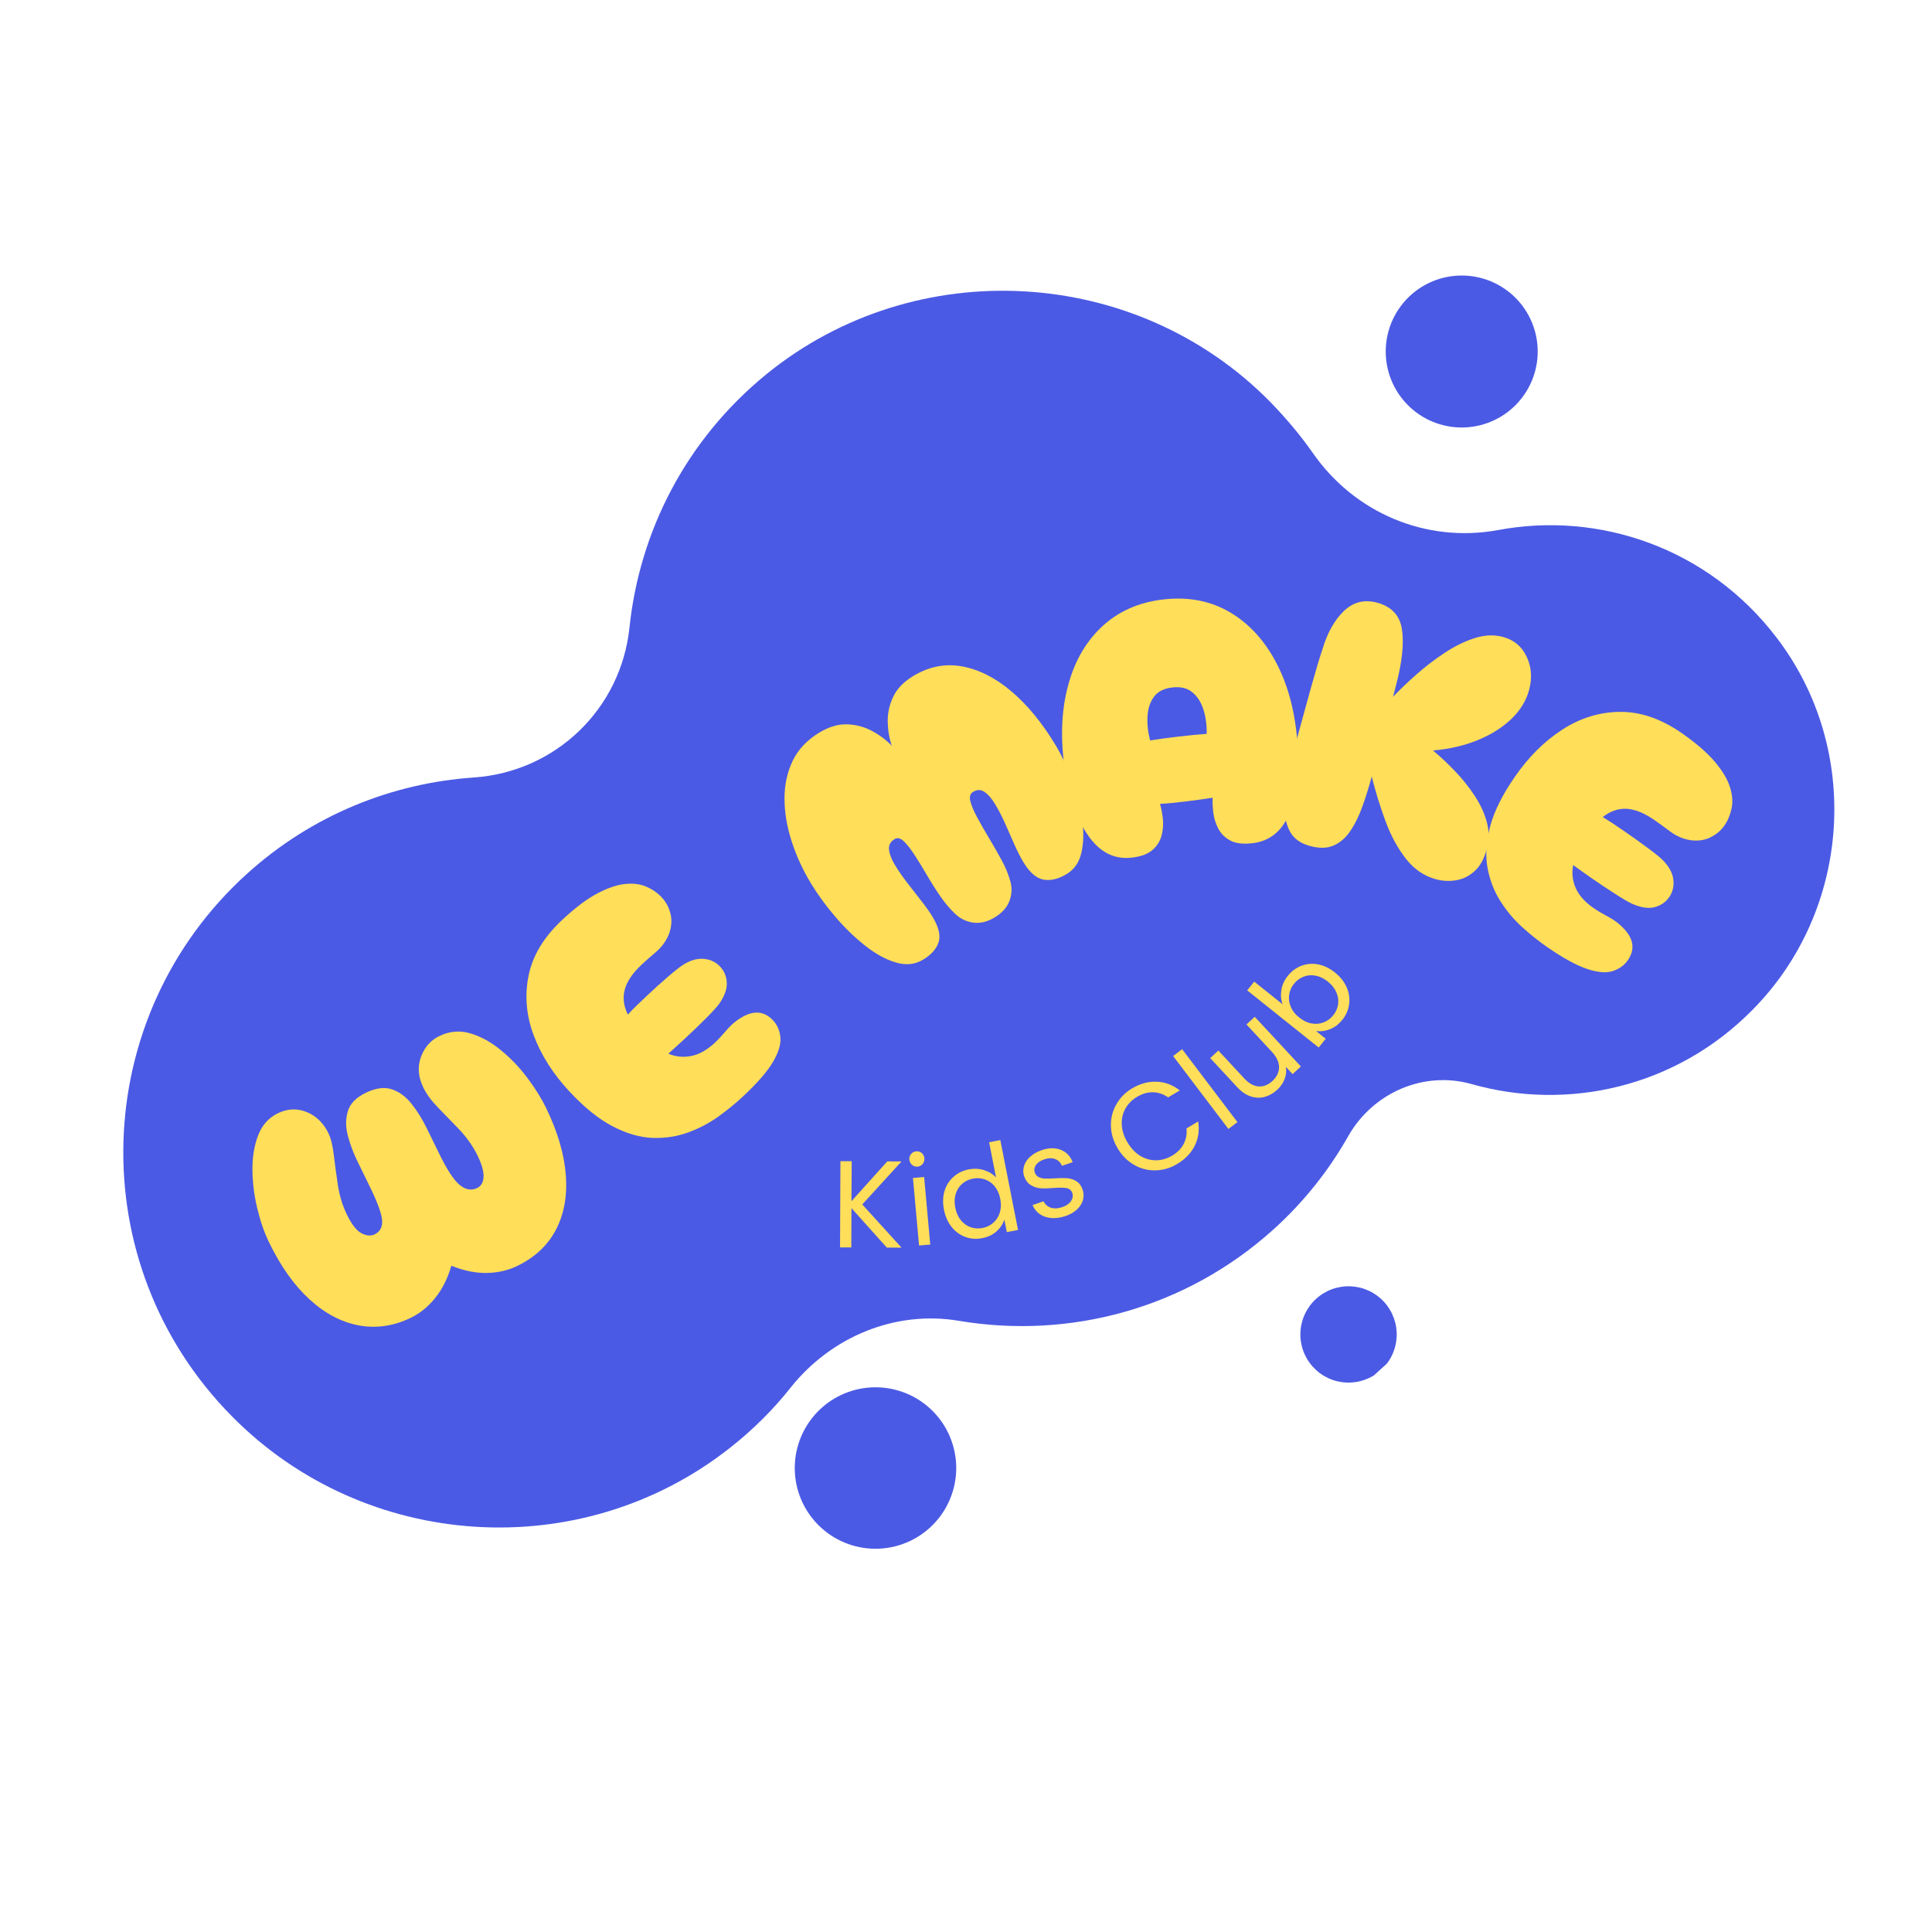 <svg xmlns="http://www.w3.org/2000/svg" xmlns:xlink="http://www.w3.org/1999/xlink" width="500" zoomAndPan="magnify" viewBox="0 0 375 375" height="500" preserveAspectRatio="xMidYMid meet" version="1.0"><defs><g/><clipPath id="31a954cd6f"><path d="M 23 56 L 357 56 L 357 297 L 23 297 Z M 23 56 " clip-rule="nonzero"/></clipPath><clipPath id="c665bd4f5b"><path d="M -11.113 215.961 L 235.738 -7.535 L 386.25 158.699 L 139.395 382.199 Z M -11.113 215.961 " clip-rule="nonzero"/></clipPath><clipPath id="ff29673db8"><path d="M 139.496 382.312 L 386.352 158.812 L 235.844 -7.422 L -11.012 216.074 Z M 139.496 382.312 " clip-rule="nonzero"/></clipPath><clipPath id="b89e4b8c26"><path d="M 344.828 123.754 C 361.461 145.465 359.352 176.684 340.117 196.055 C 325.293 211.074 304.27 215.719 285.609 210.41 C 276.32 207.805 266.504 212.074 261.703 220.504 C 258.023 227.035 253.148 233.227 247.289 238.531 C 230.109 254.086 207.535 259.957 186.176 256.379 C 173.785 254.273 161.41 259.438 153.559 269.211 C 150.176 273.52 146.152 277.516 141.691 281.023 C 112.773 303.828 70.859 301.094 45.031 274.918 C 15.645 245.207 17.273 197.367 47.926 169.613 C 60.617 158.121 76.215 151.996 91.93 150.914 C 107.832 149.84 120.562 137.605 122.188 121.742 C 124.129 103.285 133.035 85.453 148.773 72.621 C 177.727 49.074 220.59 51.48 246.676 78.137 C 249.691 81.27 252.336 84.383 254.773 87.859 C 262.863 99.543 276.742 105.453 290.762 102.887 C 310.336 99.199 331.52 106.309 344.828 123.754 Z M 344.828 123.754 " clip-rule="nonzero"/></clipPath><clipPath id="98f2af3b61"><path d="M 154 269 L 186 269 L 186 301 L 154 301 Z M 154 269 " clip-rule="nonzero"/></clipPath><clipPath id="ddd01cca38"><path d="M -11.113 215.961 L 235.738 -7.535 L 386.25 158.699 L 139.395 382.199 Z M -11.113 215.961 " clip-rule="nonzero"/></clipPath><clipPath id="91404fc4e9"><path d="M 139.496 382.312 L 386.352 158.812 L 235.844 -7.422 L -11.012 216.074 Z M 139.496 382.312 " clip-rule="nonzero"/></clipPath><clipPath id="275c7a58ff"><path d="M 181.551 274.426 C 180.859 273.66 180.102 272.973 179.273 272.359 C 178.449 271.746 177.57 271.219 176.641 270.777 C 175.711 270.34 174.746 269.992 173.75 269.742 C 172.75 269.492 171.738 269.34 170.711 269.289 C 169.684 269.238 168.66 269.289 167.641 269.438 C 166.625 269.59 165.629 269.84 164.66 270.184 C 163.691 270.531 162.766 270.969 161.883 271.496 C 161 272.023 160.176 272.633 159.414 273.324 C 158.652 274.016 157.965 274.773 157.352 275.602 C 156.738 276.426 156.211 277.305 155.77 278.234 C 155.328 279.164 154.984 280.129 154.734 281.125 C 154.48 282.125 154.332 283.137 154.281 284.164 C 154.23 285.191 154.277 286.215 154.43 287.234 C 154.578 288.25 154.828 289.246 155.176 290.215 C 155.52 291.184 155.957 292.109 156.488 292.992 C 157.016 293.875 157.625 294.699 158.316 295.461 C 159.008 296.223 159.766 296.91 160.59 297.523 C 161.418 298.137 162.293 298.664 163.227 299.105 C 164.156 299.547 165.117 299.891 166.117 300.141 C 167.113 300.391 168.129 300.543 169.156 300.594 C 170.184 300.645 171.207 300.594 172.223 300.445 C 173.242 300.293 174.234 300.047 175.203 299.699 C 176.172 299.355 177.098 298.918 177.98 298.387 C 178.863 297.859 179.688 297.25 180.449 296.559 C 181.215 295.867 181.902 295.109 182.516 294.285 C 183.129 293.457 183.656 292.578 184.094 291.648 C 184.535 290.719 184.883 289.758 185.133 288.758 C 185.383 287.762 185.535 286.746 185.586 285.719 C 185.637 284.691 185.586 283.668 185.434 282.652 C 185.285 281.633 185.035 280.641 184.691 279.672 C 184.344 278.703 183.906 277.773 183.379 276.891 C 182.852 276.008 182.242 275.188 181.551 274.426 Z M 181.551 274.426 " clip-rule="nonzero"/></clipPath><clipPath id="4d156a23fe"><path d="M 252 249 L 272 249 L 272 269 L 252 269 Z M 252 249 " clip-rule="nonzero"/></clipPath><clipPath id="b51524c0c7"><path d="M -11.113 215.961 L 235.738 -7.535 L 386.25 158.699 L 139.395 382.199 Z M -11.113 215.961 " clip-rule="nonzero"/></clipPath><clipPath id="07d9e065d4"><path d="M 139.496 382.312 L 386.352 158.812 L 235.844 -7.422 L -11.012 216.074 Z M 139.496 382.312 " clip-rule="nonzero"/></clipPath><clipPath id="253d1ac709"><path d="M 268.684 252.738 C 268.27 252.281 267.816 251.871 267.324 251.508 C 266.832 251.141 266.309 250.824 265.754 250.562 C 265.199 250.301 264.621 250.094 264.027 249.945 C 263.434 249.797 262.828 249.707 262.215 249.676 C 261.602 249.645 260.992 249.676 260.383 249.766 C 259.777 249.855 259.184 250 258.605 250.207 C 258.027 250.414 257.477 250.676 256.949 250.992 C 256.422 251.305 255.93 251.672 255.477 252.082 C 255.02 252.496 254.609 252.945 254.242 253.441 C 253.879 253.934 253.562 254.457 253.301 255.012 C 253.039 255.566 252.832 256.141 252.684 256.738 C 252.531 257.332 252.441 257.938 252.414 258.551 C 252.383 259.164 252.41 259.773 252.5 260.379 C 252.59 260.988 252.738 261.582 252.945 262.16 C 253.152 262.738 253.414 263.289 253.727 263.816 C 254.043 264.344 254.406 264.832 254.82 265.289 C 255.23 265.742 255.684 266.156 256.176 266.52 C 256.668 266.887 257.195 267.199 257.75 267.465 C 258.305 267.727 258.879 267.934 259.473 268.082 C 260.07 268.23 260.676 268.32 261.285 268.352 C 261.898 268.383 262.512 268.352 263.117 268.262 C 263.727 268.172 264.316 268.023 264.895 267.82 C 265.473 267.613 266.027 267.352 266.555 267.035 C 267.082 266.719 267.57 266.355 268.027 265.945 C 268.48 265.531 268.891 265.082 269.258 264.586 C 269.625 264.094 269.938 263.57 270.199 263.016 C 270.465 262.461 270.672 261.887 270.82 261.289 C 270.969 260.695 271.059 260.09 271.09 259.477 C 271.121 258.863 271.09 258.254 271 257.645 C 270.91 257.039 270.762 256.445 270.555 255.867 C 270.348 255.289 270.09 254.738 269.773 254.211 C 269.457 253.684 269.094 253.191 268.684 252.738 Z M 268.684 252.738 " clip-rule="nonzero"/></clipPath><clipPath id="e540a0cd81"><path d="M 268 53 L 299 53 L 299 83 L 268 83 Z M 268 53 " clip-rule="nonzero"/></clipPath><clipPath id="8a068f395f"><path d="M -11.113 215.961 L 235.738 -7.535 L 386.25 158.699 L 139.395 382.199 Z M -11.113 215.961 " clip-rule="nonzero"/></clipPath><clipPath id="f62b0c0e35"><path d="M 139.496 382.312 L 386.352 158.812 L 235.844 -7.422 L -11.012 216.074 Z M 139.496 382.312 " clip-rule="nonzero"/></clipPath><clipPath id="3c585acb70"><path d="M 294.652 58.328 C 294 57.609 293.289 56.961 292.512 56.387 C 291.73 55.809 290.906 55.312 290.031 54.898 C 289.156 54.484 288.25 54.156 287.309 53.922 C 286.371 53.688 285.418 53.543 284.449 53.496 C 283.48 53.449 282.52 53.496 281.562 53.637 C 280.602 53.777 279.668 54.012 278.754 54.336 C 277.844 54.664 276.973 55.074 276.141 55.57 C 275.309 56.07 274.535 56.645 273.816 57.293 C 273.102 57.945 272.453 58.656 271.875 59.434 C 271.297 60.211 270.801 61.039 270.387 61.914 C 269.973 62.789 269.648 63.695 269.41 64.637 C 269.176 65.574 269.035 66.527 268.984 67.496 C 268.938 68.465 268.984 69.426 269.125 70.383 C 269.27 71.344 269.5 72.277 269.828 73.188 C 270.152 74.102 270.566 74.973 271.062 75.805 C 271.559 76.633 272.133 77.41 272.785 78.125 C 273.434 78.844 274.148 79.492 274.926 80.07 C 275.703 80.648 276.527 81.145 277.402 81.559 C 278.281 81.973 279.188 82.297 280.125 82.531 C 281.066 82.77 282.02 82.91 282.984 82.957 C 283.953 83.008 284.914 82.961 285.875 82.816 C 286.832 82.676 287.766 82.441 288.68 82.117 C 289.59 81.793 290.461 81.379 291.293 80.883 C 292.125 80.387 292.898 79.812 293.617 79.16 C 294.336 78.512 294.98 77.797 295.559 77.02 C 296.137 76.242 296.633 75.414 297.047 74.539 C 297.461 73.664 297.789 72.758 298.023 71.82 C 298.258 70.879 298.402 69.926 298.449 68.957 C 298.496 67.992 298.449 67.027 298.309 66.07 C 298.168 65.113 297.934 64.176 297.605 63.266 C 297.281 62.355 296.871 61.48 296.371 60.652 C 295.875 59.82 295.301 59.047 294.652 58.328 Z M 294.652 58.328 " clip-rule="nonzero"/></clipPath></defs><g clip-path="url(#31a954cd6f)"><g clip-path="url(#c665bd4f5b)"><g clip-path="url(#ff29673db8)"><g clip-path="url(#b89e4b8c26)"><path fill="#4b5ae4" d="M 171.426 475.887 L -111.105 163.832 L 205.684 -122.988 L 488.215 189.07 Z M 171.426 475.887 " fill-opacity="1" fill-rule="nonzero"/></g></g></g></g><g clip-path="url(#98f2af3b61)"><g clip-path="url(#ddd01cca38)"><g clip-path="url(#91404fc4e9)"><g clip-path="url(#275c7a58ff)"><path fill="#4b5ae4" d="M 168.375 316.27 L 138.605 283.387 L 171.488 253.613 L 201.262 286.496 Z M 168.375 316.27 " fill-opacity="1" fill-rule="nonzero"/></g></g></g></g><g clip-path="url(#4d156a23fe)"><g clip-path="url(#b51524c0c7)"><g clip-path="url(#07d9e065d4)"><g clip-path="url(#253d1ac709)"><path fill="#4b5ae4" d="M 260.824 277.707 L 243.059 258.086 L 262.68 240.32 L 280.441 259.941 Z M 260.824 277.707 " fill-opacity="1" fill-rule="nonzero"/></g></g></g></g><g clip-path="url(#e540a0cd81)"><g clip-path="url(#8a068f395f)"><g clip-path="url(#f62b0c0e35)"><g clip-path="url(#3c585acb70)"><path fill="#4b5ae4" d="M 282.254 97.715 L 254.23 66.762 L 285.18 38.742 L 313.203 69.691 Z M 282.254 97.715 " fill-opacity="1" fill-rule="nonzero"/></g></g></g></g><g fill="#ffde59" fill-opacity="1"><g transform="translate(61.593, 264.55)"><g><path d="M 18.141 -8.766 C 14.785 -7.148 11.41 -6.66 8.016 -7.297 C 4.629 -7.941 1.445 -9.629 -1.531 -12.359 C -4.52 -15.098 -7.141 -18.797 -9.391 -23.453 C -10.305 -25.336 -11.062 -27.52 -11.656 -30 C -12.258 -32.488 -12.57 -34.984 -12.594 -37.484 C -12.613 -39.984 -12.242 -42.219 -11.484 -44.188 C -10.723 -46.164 -9.445 -47.594 -7.656 -48.469 C -5.758 -49.383 -3.883 -49.457 -2.031 -48.688 C -0.188 -47.926 1.207 -46.562 2.156 -44.594 C 2.645 -43.582 2.992 -42.156 3.203 -40.312 C 3.422 -38.469 3.688 -36.52 4 -34.469 C 4.32 -32.414 4.891 -30.551 5.703 -28.875 C 6.648 -26.906 7.609 -25.672 8.578 -25.172 C 9.547 -24.68 10.391 -24.609 11.109 -24.953 C 12.16 -25.461 12.648 -26.348 12.578 -27.609 C 12.504 -28.879 11.754 -30.988 10.328 -33.938 C 9.586 -35.477 8.781 -37.129 7.906 -38.891 C 7.039 -40.648 6.379 -42.391 5.922 -44.109 C 5.473 -45.836 5.477 -47.438 5.938 -48.906 C 6.395 -50.375 7.57 -51.562 9.469 -52.469 C 11.363 -53.383 13.035 -53.598 14.484 -53.109 C 15.93 -52.617 17.195 -51.688 18.281 -50.312 C 19.363 -48.945 20.328 -47.406 21.172 -45.688 C 22.023 -43.977 22.828 -42.344 23.578 -40.781 C 25.098 -37.633 26.43 -35.57 27.578 -34.594 C 28.734 -33.625 29.879 -33.41 31.016 -33.953 C 31.848 -34.359 32.266 -35.145 32.266 -36.312 C 32.273 -37.488 31.766 -39.039 30.734 -40.969 C 29.836 -42.602 28.711 -44.117 27.359 -45.516 C 26.016 -46.922 24.703 -48.273 23.422 -49.578 C 22.148 -50.879 21.195 -52.18 20.562 -53.484 C 19.57 -55.535 19.422 -57.504 20.109 -59.391 C 20.805 -61.285 22 -62.641 23.688 -63.453 C 25.656 -64.41 27.664 -64.582 29.719 -63.969 C 31.781 -63.352 33.758 -62.258 35.656 -60.688 C 37.562 -59.125 39.27 -57.332 40.781 -55.312 C 42.289 -53.301 43.504 -51.352 44.422 -49.469 C 46.672 -44.812 47.941 -40.461 48.234 -36.422 C 48.535 -32.391 47.891 -28.859 46.297 -25.828 C 44.703 -22.805 42.203 -20.473 38.797 -18.828 C 36.984 -17.953 35 -17.5 32.844 -17.469 C 30.688 -17.438 28.41 -17.906 26.016 -18.875 C 25.297 -16.395 24.242 -14.301 22.859 -12.594 C 21.484 -10.895 19.91 -9.617 18.141 -8.766 Z M 18.141 -8.766 "/></g></g></g><g fill="#ffde59" fill-opacity="1"><g transform="translate(125.443, 230.383)"><g><path d="M 18.75 -17.547 C 17.352 -16.234 15.766 -14.938 13.984 -13.656 C 12.211 -12.383 10.258 -11.359 8.125 -10.578 C 5.988 -9.797 3.695 -9.441 1.25 -9.516 C -1.188 -9.598 -3.758 -10.336 -6.469 -11.734 C -9.176 -13.129 -11.977 -15.379 -14.875 -18.484 C -18.062 -21.891 -20.383 -25.531 -21.844 -29.406 C -23.301 -33.281 -23.633 -37.148 -22.844 -41.016 C -22.062 -44.891 -19.898 -48.484 -16.359 -51.797 C -13.805 -54.191 -11.508 -55.922 -9.469 -56.984 C -7.438 -58.055 -5.625 -58.664 -4.031 -58.812 C -2.445 -58.957 -1.078 -58.77 0.078 -58.25 C 1.234 -57.738 2.207 -57.055 3 -56.203 C 3.832 -55.316 4.398 -54.25 4.703 -53 C 5.016 -51.75 4.906 -50.426 4.375 -49.031 C 3.82 -47.695 3.008 -46.57 1.938 -45.656 C 0.863 -44.75 -0.078 -43.914 -0.891 -43.156 C -2.66 -41.5 -3.754 -39.883 -4.172 -38.312 C -4.598 -36.75 -4.398 -35.129 -3.578 -33.453 C -3.086 -33.992 -2.516 -34.582 -1.859 -35.219 C -1.203 -35.863 -0.516 -36.52 0.203 -37.188 C 1.598 -38.5 2.957 -39.723 4.281 -40.859 C 5.613 -42.004 6.582 -42.766 7.188 -43.141 C 8.594 -44.016 9.93 -44.391 11.203 -44.266 C 12.473 -44.141 13.52 -43.633 14.344 -42.75 C 15.145 -41.895 15.57 -40.859 15.625 -39.641 C 15.688 -38.422 15.203 -37.066 14.172 -35.578 C 13.785 -35.023 12.941 -34.094 11.641 -32.781 C 10.336 -31.477 8.953 -30.145 7.484 -28.781 C 6.91 -28.238 6.344 -27.719 5.781 -27.219 C 5.219 -26.727 4.719 -26.273 4.281 -25.859 C 5.738 -25.254 7.234 -25.109 8.766 -25.422 C 10.297 -25.734 11.828 -26.602 13.359 -28.031 C 13.93 -28.57 14.707 -29.41 15.688 -30.547 C 16.676 -31.691 17.828 -32.594 19.141 -33.25 C 21.254 -34.27 23.078 -33.961 24.609 -32.328 C 25.441 -31.43 25.914 -30.32 26.031 -29 C 26.156 -27.676 25.664 -26.082 24.562 -24.219 C 23.457 -22.352 21.52 -20.129 18.75 -17.547 Z M 18.75 -17.547 "/></g></g></g><g fill="#ffde59" fill-opacity="1"><g transform="translate(168.322, 192.985)"><g><path d="M 24.703 -14.891 C 23.305 -14.047 21.93 -13.719 20.578 -13.906 C 19.234 -14.102 18.07 -14.664 17.094 -15.594 C 16.094 -16.531 15.133 -17.66 14.219 -18.984 C 13.301 -20.316 12.426 -21.695 11.594 -23.125 C 10.758 -24.562 9.957 -25.867 9.188 -27.047 C 8.426 -28.223 7.727 -29.109 7.094 -29.703 C 6.469 -30.305 5.875 -30.441 5.312 -30.109 C 4.508 -29.617 4.148 -28.945 4.234 -28.094 C 4.316 -27.238 4.688 -26.258 5.344 -25.156 C 6.008 -24.062 6.797 -22.914 7.703 -21.719 C 8.617 -20.531 9.535 -19.352 10.453 -18.188 C 11.367 -17.031 12.117 -15.969 12.703 -15 C 13.91 -13 14.289 -11.348 13.844 -10.047 C 13.395 -8.754 12.391 -7.641 10.828 -6.703 C 9.273 -5.766 7.516 -5.586 5.547 -6.172 C 3.586 -6.754 1.602 -7.844 -0.406 -9.438 C -2.426 -11.031 -4.359 -12.906 -6.203 -15.062 C -8.047 -17.219 -9.617 -19.375 -10.922 -21.531 C -12.516 -24.164 -13.766 -26.895 -14.672 -29.719 C -15.586 -32.551 -16.047 -35.301 -16.047 -37.969 C -16.055 -40.633 -15.531 -43.078 -14.469 -45.297 C -13.406 -47.516 -11.676 -49.348 -9.281 -50.797 C -7.395 -51.93 -5.586 -52.461 -3.859 -52.391 C -2.129 -52.328 -0.523 -51.895 0.953 -51.094 C 2.441 -50.301 3.719 -49.344 4.781 -48.219 C 4.281 -49.676 4.016 -51.238 3.984 -52.906 C 3.953 -54.582 4.312 -56.203 5.062 -57.766 C 5.812 -59.336 7.109 -60.676 8.953 -61.781 C 11.992 -63.613 15.145 -64.234 18.406 -63.641 C 21.676 -63.047 24.863 -61.438 27.969 -58.812 C 31.07 -56.195 33.938 -52.711 36.562 -48.359 C 37.789 -46.316 38.863 -44.031 39.781 -41.5 C 40.707 -38.977 41.348 -36.5 41.703 -34.062 C 42.055 -31.633 42.02 -29.461 41.594 -27.547 C 41.164 -25.629 40.211 -24.227 38.734 -23.344 C 37.129 -22.375 35.629 -22.008 34.234 -22.25 C 32.836 -22.5 31.535 -23.625 30.328 -25.625 C 29.742 -26.594 29.156 -27.75 28.562 -29.094 C 27.969 -30.445 27.363 -31.812 26.75 -33.188 C 26.133 -34.562 25.492 -35.797 24.828 -36.891 C 24.172 -37.992 23.488 -38.785 22.781 -39.266 C 22.082 -39.754 21.336 -39.758 20.547 -39.281 C 19.984 -38.938 19.805 -38.336 20.016 -37.484 C 20.234 -36.641 20.664 -35.609 21.312 -34.391 C 21.969 -33.172 22.723 -31.848 23.578 -30.422 C 24.43 -29.004 25.25 -27.578 26.031 -26.141 C 26.82 -24.711 27.395 -23.344 27.75 -22.031 C 28.145 -20.75 28.102 -19.457 27.625 -18.156 C 27.156 -16.863 26.18 -15.773 24.703 -14.891 Z M 24.703 -14.891 "/></g></g></g><g fill="#ffde59" fill-opacity="1"><g transform="translate(207.075, 167.792)"><g><path d="M 12.609 -1.328 C 9.41 -0.953 6.711 -2.207 4.516 -5.094 C 2.328 -7.988 0.77 -11.945 -0.156 -16.969 C -1.238 -23.176 -1.188 -28.781 0 -33.781 C 1.176 -38.789 3.367 -42.844 6.578 -45.938 C 9.797 -49.039 13.836 -50.875 18.703 -51.438 C 23.609 -52.008 27.969 -51.156 31.781 -48.875 C 35.594 -46.594 38.645 -43.16 40.938 -38.578 C 43.227 -34.004 44.531 -28.547 44.844 -22.203 C 45.125 -16.961 44.52 -12.727 43.031 -9.5 C 41.551 -6.281 39.211 -4.488 36.016 -4.125 C 34.211 -3.914 32.785 -4.086 31.734 -4.641 C 30.691 -5.191 29.91 -5.969 29.391 -6.969 C 28.867 -7.969 28.547 -9.008 28.422 -10.094 C 28.297 -11.188 28.254 -12.141 28.297 -12.953 C 26.828 -12.723 25.094 -12.484 23.094 -12.234 C 21.102 -11.984 19.43 -11.828 18.078 -11.766 C 18.316 -10.984 18.5 -10.047 18.625 -8.953 C 18.75 -7.867 18.676 -6.781 18.406 -5.688 C 18.133 -4.594 17.551 -3.645 16.656 -2.844 C 15.758 -2.039 14.41 -1.535 12.609 -1.328 Z M 16.156 -24.078 C 19.812 -24.641 23.473 -25.066 27.141 -25.359 C 27.18 -27.004 26.977 -28.551 26.531 -30 C 26.082 -31.457 25.363 -32.594 24.375 -33.406 C 23.383 -34.227 22.082 -34.547 20.469 -34.359 C 18.844 -34.172 17.656 -33.566 16.906 -32.547 C 16.156 -31.523 15.738 -30.266 15.656 -28.766 C 15.57 -27.266 15.738 -25.703 16.156 -24.078 Z M 16.156 -24.078 "/></g></g></g><g fill="#ffde59" fill-opacity="1"><g transform="translate(245.078, 161.791)"><g><path d="M 9.281 2.438 C 7.383 1.945 6.062 1.008 5.312 -0.375 C 4.57 -1.758 4.211 -3.422 4.234 -5.359 C 4.266 -7.305 4.523 -9.395 5.016 -11.625 C 5.504 -13.852 6.039 -16.078 6.625 -18.297 C 6.914 -19.367 7.301 -20.77 7.781 -22.5 C 8.258 -24.238 8.75 -26.02 9.25 -27.844 C 9.758 -29.664 10.223 -31.285 10.641 -32.703 C 11.066 -34.117 11.375 -35.086 11.562 -35.609 C 12.5 -38.836 13.879 -41.344 15.703 -43.125 C 17.523 -44.914 19.68 -45.484 22.172 -44.828 C 25.016 -44.078 26.641 -42.332 27.047 -39.594 C 27.461 -36.863 27.062 -33.195 25.844 -28.594 C 25.719 -28.082 25.539 -27.398 25.312 -26.547 C 26.594 -27.898 28.098 -29.336 29.828 -30.859 C 31.555 -32.391 33.383 -33.789 35.312 -35.062 C 37.238 -36.344 39.176 -37.297 41.125 -37.922 C 43.07 -38.547 44.898 -38.629 46.609 -38.172 C 48.734 -37.617 50.27 -36.352 51.219 -34.375 C 52.176 -32.406 52.348 -30.254 51.734 -27.922 C 51.172 -25.797 50.004 -23.891 48.234 -22.203 C 46.461 -20.523 44.281 -19.16 41.688 -18.109 C 39.102 -17.055 36.227 -16.395 33.062 -16.125 C 34.531 -14.906 35.977 -13.539 37.406 -12.031 C 38.844 -10.531 40.102 -8.945 41.188 -7.281 C 42.281 -5.613 43.055 -3.922 43.516 -2.203 C 43.973 -0.492 43.977 1.211 43.531 2.922 C 43.031 4.828 42.254 6.266 41.203 7.234 C 40.148 8.211 38.961 8.816 37.641 9.047 C 36.328 9.285 35.016 9.234 33.703 8.891 C 31.41 8.285 29.461 6.973 27.859 4.953 C 26.266 2.941 24.938 0.516 23.875 -2.328 C 22.82 -5.172 21.922 -8.082 21.172 -11.062 C 20.641 -9.07 20.051 -7.176 19.406 -5.375 C 18.77 -3.57 18.004 -1.988 17.109 -0.625 C 16.211 0.738 15.133 1.707 13.875 2.281 C 12.613 2.863 11.082 2.914 9.281 2.438 Z M 9.281 2.438 "/></g></g></g><g fill="#ffde59" fill-opacity="1"><g transform="translate(279.16, 169.204)"><g><path d="M 21.125 14.609 C 19.551 13.516 17.953 12.238 16.328 10.781 C 14.711 9.32 13.289 7.629 12.062 5.703 C 10.832 3.773 10 1.613 9.562 -0.781 C 9.125 -3.188 9.297 -5.863 10.078 -8.812 C 10.867 -11.758 12.473 -14.973 14.891 -18.453 C 17.547 -22.297 20.613 -25.344 24.094 -27.594 C 27.582 -29.844 31.297 -30.988 35.234 -31.031 C 39.18 -31.082 43.156 -29.734 47.156 -26.984 C 50.031 -24.984 52.207 -23.102 53.688 -21.344 C 55.164 -19.594 56.145 -17.953 56.625 -16.422 C 57.102 -14.898 57.207 -13.52 56.938 -12.281 C 56.676 -11.039 56.219 -9.941 55.562 -8.984 C 54.875 -7.992 53.953 -7.219 52.797 -6.656 C 51.641 -6.094 50.32 -5.922 48.844 -6.141 C 47.426 -6.398 46.16 -6.953 45.047 -7.797 C 43.93 -8.641 42.91 -9.379 41.984 -10.016 C 39.992 -11.398 38.188 -12.133 36.562 -12.219 C 34.938 -12.301 33.391 -11.766 31.922 -10.609 C 32.566 -10.223 33.27 -9.781 34.031 -9.281 C 34.789 -8.781 35.57 -8.25 36.375 -7.688 C 37.945 -6.602 39.438 -5.535 40.844 -4.484 C 42.25 -3.441 43.195 -2.66 43.688 -2.141 C 44.844 -0.941 45.492 0.285 45.641 1.547 C 45.785 2.816 45.516 3.945 44.828 4.938 C 44.16 5.895 43.234 6.535 42.047 6.859 C 40.867 7.18 39.445 6.988 37.781 6.281 C 37.164 6.031 36.078 5.406 34.516 4.406 C 32.953 3.414 31.348 2.348 29.703 1.203 C 29.047 0.754 28.422 0.312 27.828 -0.125 C 27.234 -0.562 26.688 -0.953 26.188 -1.297 C 25.895 0.254 26.062 1.742 26.688 3.172 C 27.32 4.609 28.504 5.922 30.234 7.109 C 30.879 7.555 31.859 8.133 33.172 8.844 C 34.492 9.562 35.617 10.492 36.547 11.641 C 37.992 13.484 38.078 15.328 36.797 17.172 C 36.109 18.172 35.129 18.875 33.859 19.281 C 32.586 19.688 30.926 19.547 28.875 18.859 C 26.82 18.172 24.238 16.754 21.125 14.609 Z M 21.125 14.609 "/></g></g></g><g fill="#ffde59" fill-opacity="1"><g transform="translate(161.207, 242.108)"><g><path d="M 10.922 0.047 L 4.062 -7.609 L 4.031 0.016 L 1.844 0.016 L 1.922 -16.719 L 4.109 -16.719 L 4.062 -8.953 L 11.016 -16.688 L 13.781 -16.672 L 6.156 -8.328 L 13.781 0.062 Z M 10.922 0.047 "/></g></g></g><g fill="#ffde59" fill-opacity="1"><g transform="translate(176.545, 241.927)"><g><path d="M 1.562 -15.484 C 1.156 -15.453 0.797 -15.566 0.484 -15.828 C 0.172 -16.098 -0.004 -16.441 -0.047 -16.859 C -0.078 -17.266 0.035 -17.625 0.297 -17.938 C 0.555 -18.25 0.891 -18.422 1.297 -18.453 C 1.703 -18.492 2.055 -18.383 2.359 -18.125 C 2.672 -17.863 2.844 -17.531 2.875 -17.125 C 2.914 -16.707 2.805 -16.336 2.547 -16.016 C 2.297 -15.703 1.969 -15.523 1.562 -15.484 Z M 2.828 -13.469 L 4.016 -0.359 L 1.844 -0.172 L 0.656 -13.281 Z M 2.828 -13.469 "/></g></g></g><g fill="#ffde59" fill-opacity="1"><g transform="translate(183.489, 241.508)"><g><path d="M -0.266 -6.703 C -0.523 -8.023 -0.488 -9.234 -0.156 -10.328 C 0.176 -11.43 0.754 -12.348 1.578 -13.078 C 2.398 -13.816 3.395 -14.301 4.562 -14.531 C 5.562 -14.727 6.539 -14.68 7.5 -14.391 C 8.457 -14.098 9.238 -13.617 9.844 -12.953 L 8.5 -19.797 L 10.672 -20.219 L 14.109 -2.781 L 11.938 -2.359 L 11.453 -4.781 C 11.18 -3.926 10.676 -3.164 9.938 -2.5 C 9.207 -1.844 8.285 -1.406 7.172 -1.188 C 6.023 -0.957 4.926 -1.035 3.875 -1.422 C 2.832 -1.805 1.945 -2.453 1.219 -3.359 C 0.488 -4.273 -0.004 -5.391 -0.266 -6.703 Z M 10.656 -8.828 C 10.469 -9.805 10.102 -10.617 9.562 -11.266 C 9.031 -11.91 8.391 -12.352 7.641 -12.594 C 6.898 -12.844 6.133 -12.891 5.344 -12.734 C 4.539 -12.578 3.848 -12.242 3.266 -11.734 C 2.68 -11.234 2.266 -10.582 2.016 -9.781 C 1.766 -8.977 1.734 -8.094 1.922 -7.125 C 2.117 -6.133 2.484 -5.312 3.016 -4.656 C 3.555 -4.008 4.191 -3.555 4.922 -3.297 C 5.66 -3.047 6.43 -3 7.234 -3.156 C 8.023 -3.312 8.719 -3.648 9.312 -4.172 C 9.906 -4.691 10.328 -5.352 10.578 -6.156 C 10.828 -6.969 10.852 -7.859 10.656 -8.828 Z M 10.656 -8.828 "/></g></g></g><g fill="#ffde59" fill-opacity="1"><g transform="translate(200.602, 237.92)"><g><path d="M 6.234 -1.891 C 5.273 -1.566 4.359 -1.438 3.484 -1.5 C 2.617 -1.57 1.867 -1.82 1.234 -2.25 C 0.598 -2.688 0.125 -3.273 -0.188 -4.016 L 1.953 -4.75 C 2.234 -4.145 2.695 -3.734 3.344 -3.516 C 4 -3.297 4.754 -3.332 5.609 -3.625 C 6.391 -3.895 6.945 -4.285 7.281 -4.797 C 7.625 -5.305 7.707 -5.828 7.531 -6.359 C 7.344 -6.898 6.957 -7.219 6.375 -7.312 C 5.801 -7.414 4.961 -7.422 3.859 -7.328 C 2.848 -7.254 2.008 -7.238 1.344 -7.281 C 0.688 -7.332 0.066 -7.535 -0.516 -7.891 C -1.109 -8.242 -1.547 -8.828 -1.828 -9.641 C -2.035 -10.266 -2.039 -10.91 -1.844 -11.578 C -1.645 -12.242 -1.25 -12.848 -0.656 -13.391 C -0.062 -13.93 0.68 -14.359 1.578 -14.672 C 2.953 -15.141 4.18 -15.164 5.266 -14.75 C 6.348 -14.344 7.129 -13.539 7.609 -12.344 L 5.531 -11.641 C 5.258 -12.273 4.82 -12.707 4.219 -12.938 C 3.613 -13.176 2.906 -13.16 2.094 -12.891 C 1.352 -12.641 0.816 -12.281 0.484 -11.812 C 0.16 -11.344 0.082 -10.852 0.25 -10.344 C 0.395 -9.926 0.645 -9.629 1 -9.453 C 1.352 -9.273 1.754 -9.176 2.203 -9.156 C 2.66 -9.145 3.281 -9.16 4.062 -9.203 C 5.039 -9.266 5.848 -9.273 6.484 -9.234 C 7.129 -9.191 7.727 -9.004 8.281 -8.672 C 8.844 -8.336 9.258 -7.789 9.531 -7.031 C 9.758 -6.344 9.781 -5.66 9.594 -4.984 C 9.406 -4.316 9.02 -3.711 8.438 -3.172 C 7.863 -2.629 7.129 -2.203 6.234 -1.891 Z M 6.234 -1.891 "/></g></g></g><g fill="#ffde59" fill-opacity="1"><g transform="translate(213.271, 233.41)"><g/></g></g><g fill="#ffde59" fill-opacity="1"><g transform="translate(220.298, 230.603)"><g><path d="M -3.375 -7.734 C -4.207 -9.141 -4.641 -10.586 -4.672 -12.078 C -4.703 -13.566 -4.352 -14.953 -3.625 -16.234 C -2.906 -17.523 -1.879 -18.566 -0.547 -19.359 C 1.023 -20.285 2.617 -20.711 4.234 -20.641 C 5.848 -20.578 7.336 -20.016 8.703 -18.953 L 6.438 -17.609 C 5.52 -18.242 4.547 -18.57 3.516 -18.594 C 2.492 -18.625 1.461 -18.332 0.422 -17.719 C -0.586 -17.125 -1.352 -16.352 -1.875 -15.406 C -2.395 -14.457 -2.625 -13.414 -2.562 -12.281 C -2.508 -11.156 -2.141 -10.016 -1.453 -8.859 C -0.773 -7.723 0.039 -6.859 1 -6.266 C 1.957 -5.68 2.973 -5.391 4.047 -5.391 C 5.129 -5.391 6.176 -5.688 7.188 -6.281 C 8.227 -6.895 8.984 -7.656 9.453 -8.562 C 9.93 -9.477 10.113 -10.484 10 -11.578 L 12.266 -12.922 C 12.535 -11.223 12.312 -9.648 11.594 -8.203 C 10.875 -6.766 9.727 -5.582 8.156 -4.656 C 6.82 -3.863 5.414 -3.457 3.938 -3.438 C 2.469 -3.414 1.094 -3.773 -0.188 -4.516 C -1.477 -5.254 -2.539 -6.328 -3.375 -7.734 Z M -3.375 -7.734 "/></g></g></g><g fill="#ffde59" fill-opacity="1"><g transform="translate(236.966, 220.239)"><g><path d="M -7.516 -16.594 L 3.219 -2.438 L 1.469 -1.109 L -9.266 -15.266 Z M -7.516 -16.594 "/></g></g></g><g fill="#ffde59" fill-opacity="1"><g transform="translate(242.592, 216.204)"><g><path d="M 0.953 -18.844 L 9.906 -9.203 L 8.297 -7.719 L 6.984 -9.141 C 7.129 -8.359 7.055 -7.578 6.766 -6.797 C 6.473 -6.016 6 -5.316 5.344 -4.703 C 4.594 -4.016 3.773 -3.547 2.891 -3.297 C 2.004 -3.055 1.098 -3.086 0.172 -3.391 C -0.742 -3.691 -1.617 -4.289 -2.453 -5.188 L -7.688 -10.828 L -6.109 -12.297 L -1.062 -6.859 C -0.176 -5.91 0.742 -5.398 1.703 -5.328 C 2.66 -5.266 3.555 -5.617 4.391 -6.391 C 5.242 -7.191 5.672 -8.082 5.672 -9.062 C 5.672 -10.051 5.203 -11.051 4.266 -12.062 L -0.656 -17.359 Z M 0.953 -18.844 "/></g></g></g><g fill="#ffde59" fill-opacity="1"><g transform="translate(254.802, 204.764)"><g><path d="M -5.844 -9.828 C -6.164 -10.672 -6.25 -11.586 -6.094 -12.578 C -5.945 -13.566 -5.531 -14.488 -4.844 -15.344 C -4.102 -16.27 -3.219 -16.926 -2.188 -17.312 C -1.164 -17.695 -0.094 -17.785 1.031 -17.578 C 2.164 -17.367 3.258 -16.844 4.312 -16 C 5.352 -15.164 6.109 -14.211 6.578 -13.141 C 7.047 -12.078 7.207 -10.988 7.062 -9.875 C 6.926 -8.77 6.492 -7.758 5.766 -6.844 C 5.055 -5.957 4.238 -5.336 3.312 -4.984 C 2.395 -4.629 1.5 -4.52 0.625 -4.656 L 2.516 -3.141 L 1.156 -1.438 L -12.719 -12.531 L -11.359 -14.234 Z M 2.922 -14.25 C 2.148 -14.863 1.352 -15.242 0.531 -15.391 C -0.289 -15.547 -1.062 -15.477 -1.781 -15.188 C -2.508 -14.906 -3.129 -14.445 -3.641 -13.812 C -4.141 -13.188 -4.453 -12.484 -4.578 -11.703 C -4.703 -10.922 -4.598 -10.133 -4.266 -9.344 C -3.941 -8.562 -3.395 -7.867 -2.625 -7.266 C -1.852 -6.641 -1.051 -6.254 -0.219 -6.109 C 0.613 -5.961 1.395 -6.035 2.125 -6.328 C 2.863 -6.617 3.484 -7.078 3.984 -7.703 C 4.492 -8.336 4.805 -9.039 4.922 -9.812 C 5.035 -10.594 4.926 -11.367 4.594 -12.141 C 4.27 -12.91 3.711 -13.613 2.922 -14.25 Z M 2.922 -14.25 "/></g></g></g></svg>